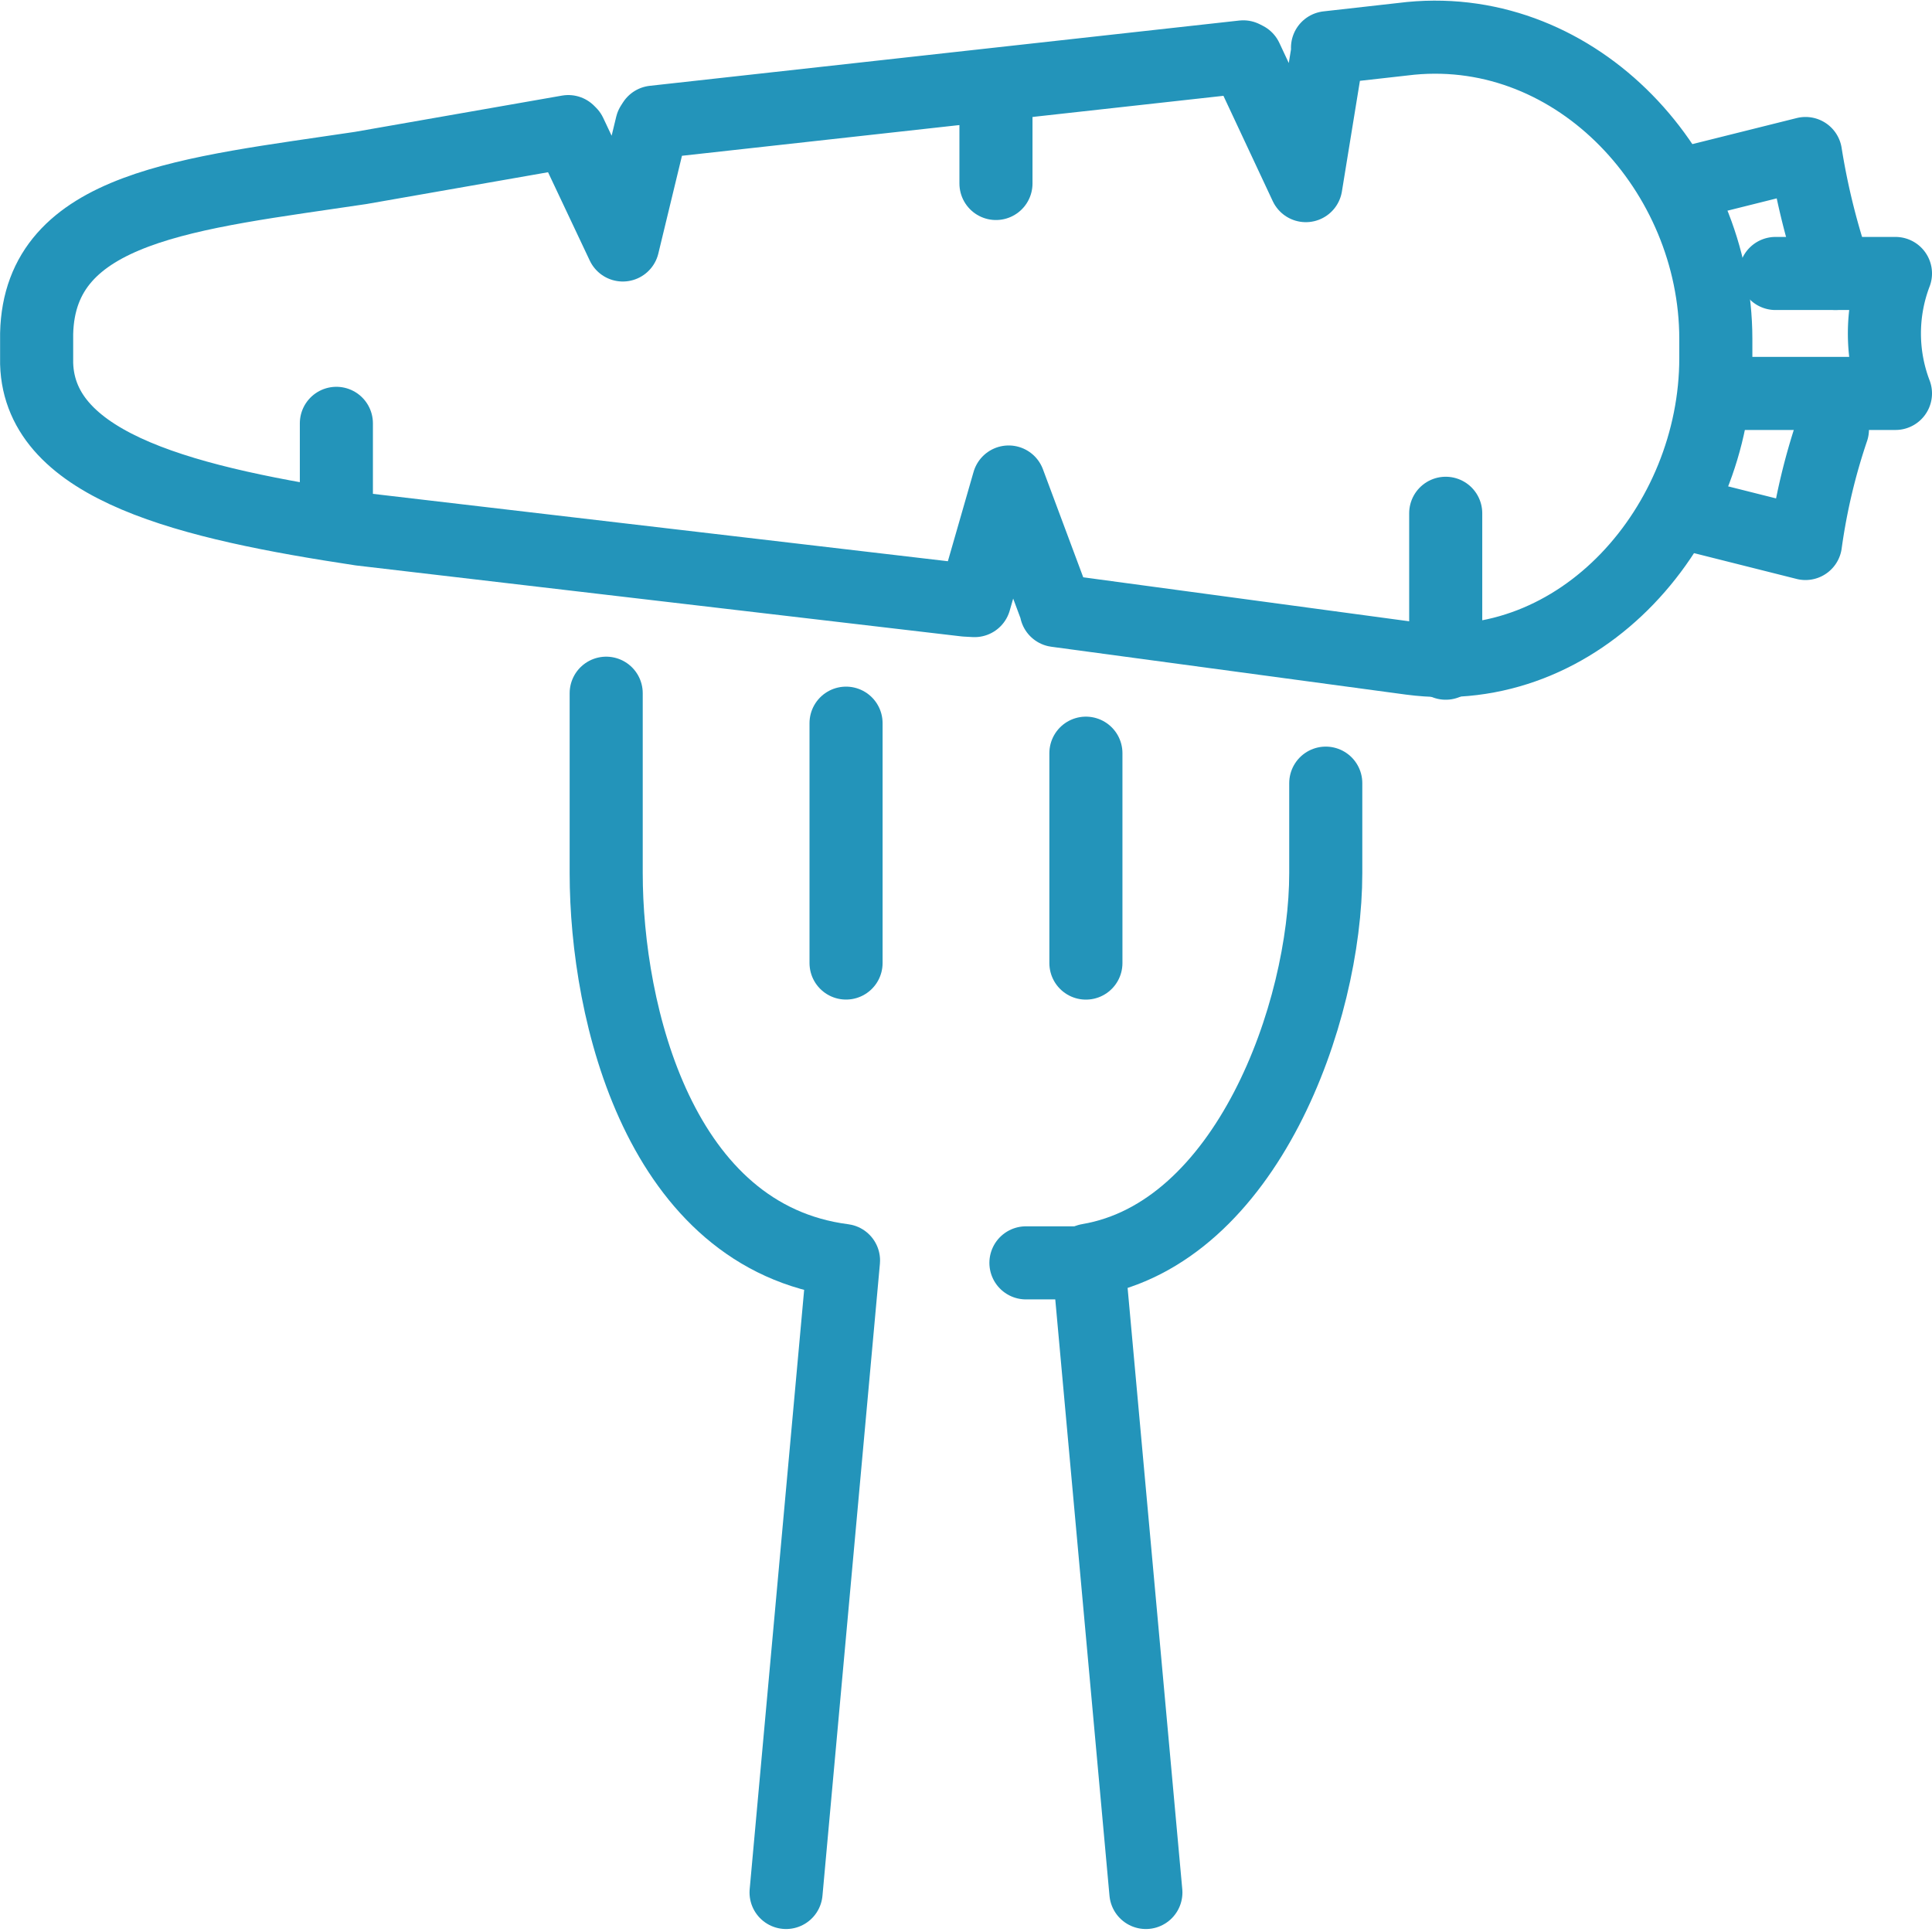 <svg xmlns="http://www.w3.org/2000/svg" viewBox="0 0 39.654 39.657">
  <g id="Group_5827" data-name="Group 5827" transform="translate(0.75 0.753)">
    <g id="diet" transform="translate(0 0)">
      <g id="Group_5809" data-name="Group 5809" transform="translate(11.692 13.475)">
        <g id="Group_5807" data-name="Group 5807">
          <path id="Path_11482" data-name="Path 11482" d="M313,338v3.692c0,2.894,1.106,7.465,4.871,7.951l-1.179,12.972" transform="translate(-313 -338)" fill="none" stroke="#2394ba" stroke-linecap="round" stroke-linejoin="round" stroke-width="1.5"/>
        </g>
        <g id="Group_5808" data-name="Group 5808" transform="translate(9.897 1.846)">
          <path id="Path_11483" data-name="Path 11483" d="M333.955,341v1.846c0,2.869-1.624,7.393-4.872,7.944l1.18,12.979" transform="translate(-329.083 -341)" fill="none" stroke="#2394ba" stroke-linecap="round" stroke-linejoin="round" stroke-width="1.5"/>
        </g>
        <line id="Line_87" data-name="Line 87" x2="1.231" transform="translate(8.615 11.692)" fill="none" stroke="#2394ba" stroke-linecap="round" stroke-linejoin="round" stroke-width="1.5"/>
        <line id="Line_88" data-name="Line 88" y2="4.923" transform="translate(4.923 0.615)" fill="none" stroke="#2394ba" stroke-linecap="round" stroke-linejoin="round" stroke-width="1.5"/>
        <line id="Line_89" data-name="Line 89" y2="4.308" transform="translate(9.846 1.231)" fill="none" stroke="#2394ba" stroke-linecap="round" stroke-linejoin="round" stroke-width="1.5"/>
      </g>
      <g id="carrot">
        <path id="Path_11484" data-name="Path 11484" d="M314.923,327.844l-.97-2.6-.7,2.434-.183-.01-12.416-1.455c-3.5-.529-6.591-1.257-6.652-3.4v-.615c.061-2.626,3.144-2.874,6.652-3.4l4.26-.746.038.038,1.081,2.289.594-2.457.041-.064,12.1-1.34.061.031,1.223,2.612.452-2.776-.007-.055,1.708-.192c3.438-.329,6.259,2.761,6.262,6.164v.4c0,3.4-2.762,6.626-6.262,6.162l-7.277-.982Z" transform="translate(-294 -316.104)" fill="none" stroke="#2394ba" stroke-linecap="round" stroke-linejoin="round" stroke-width="1.5"/>
        <g id="Group_5810" data-name="Group 5810" transform="translate(33.846 2.398)">
          <path id="Path_11485" data-name="Path 11485" d="M351.231,324h2.462a3.454,3.454,0,0,0,0,2.462H350" transform="translate(-349.385 -321.538)" fill="none" stroke="#2394ba" stroke-linecap="round" stroke-linejoin="round" stroke-width="1.5"/>
          <path id="Path_11486" data-name="Path 11486" d="M352.014,329.2a12.7,12.7,0,0,0-.553,2.341L349,330.922" transform="translate(-349 -323.537)" fill="none" stroke="#2394ba" stroke-linecap="round" stroke-linejoin="round" stroke-width="1.5"/>
          <path id="Path_11487" data-name="Path 11487" d="M352.077,322.462a14.593,14.593,0,0,1-.615-2.462l-2.462.615" transform="translate(-349 -320)" fill="none" stroke="#2394ba" stroke-linecap="round" stroke-linejoin="round" stroke-width="1.5"/>
        </g>
        <g id="Group_5811" data-name="Group 5811" transform="translate(6.154 1.167)">
          <line id="Line_90" data-name="Line 90" y2="3.077" transform="translate(22.769 8.615)" fill="none" stroke="#2394ba" stroke-linecap="round" stroke-linejoin="round" stroke-width="1.5"/>
          <line id="Line_91" data-name="Line 91" y2="1.846" transform="translate(13.538)" fill="none" stroke="#2394ba" stroke-linecap="round" stroke-linejoin="round" stroke-width="1.5"/>
          <line id="Line_92" data-name="Line 92" y2="1.846" transform="translate(0 6.769)" fill="none" stroke="#2394ba" stroke-linecap="round" stroke-linejoin="round" stroke-width="1.5"/>
        </g>
      </g>
    </g>
  </g>
</svg>
